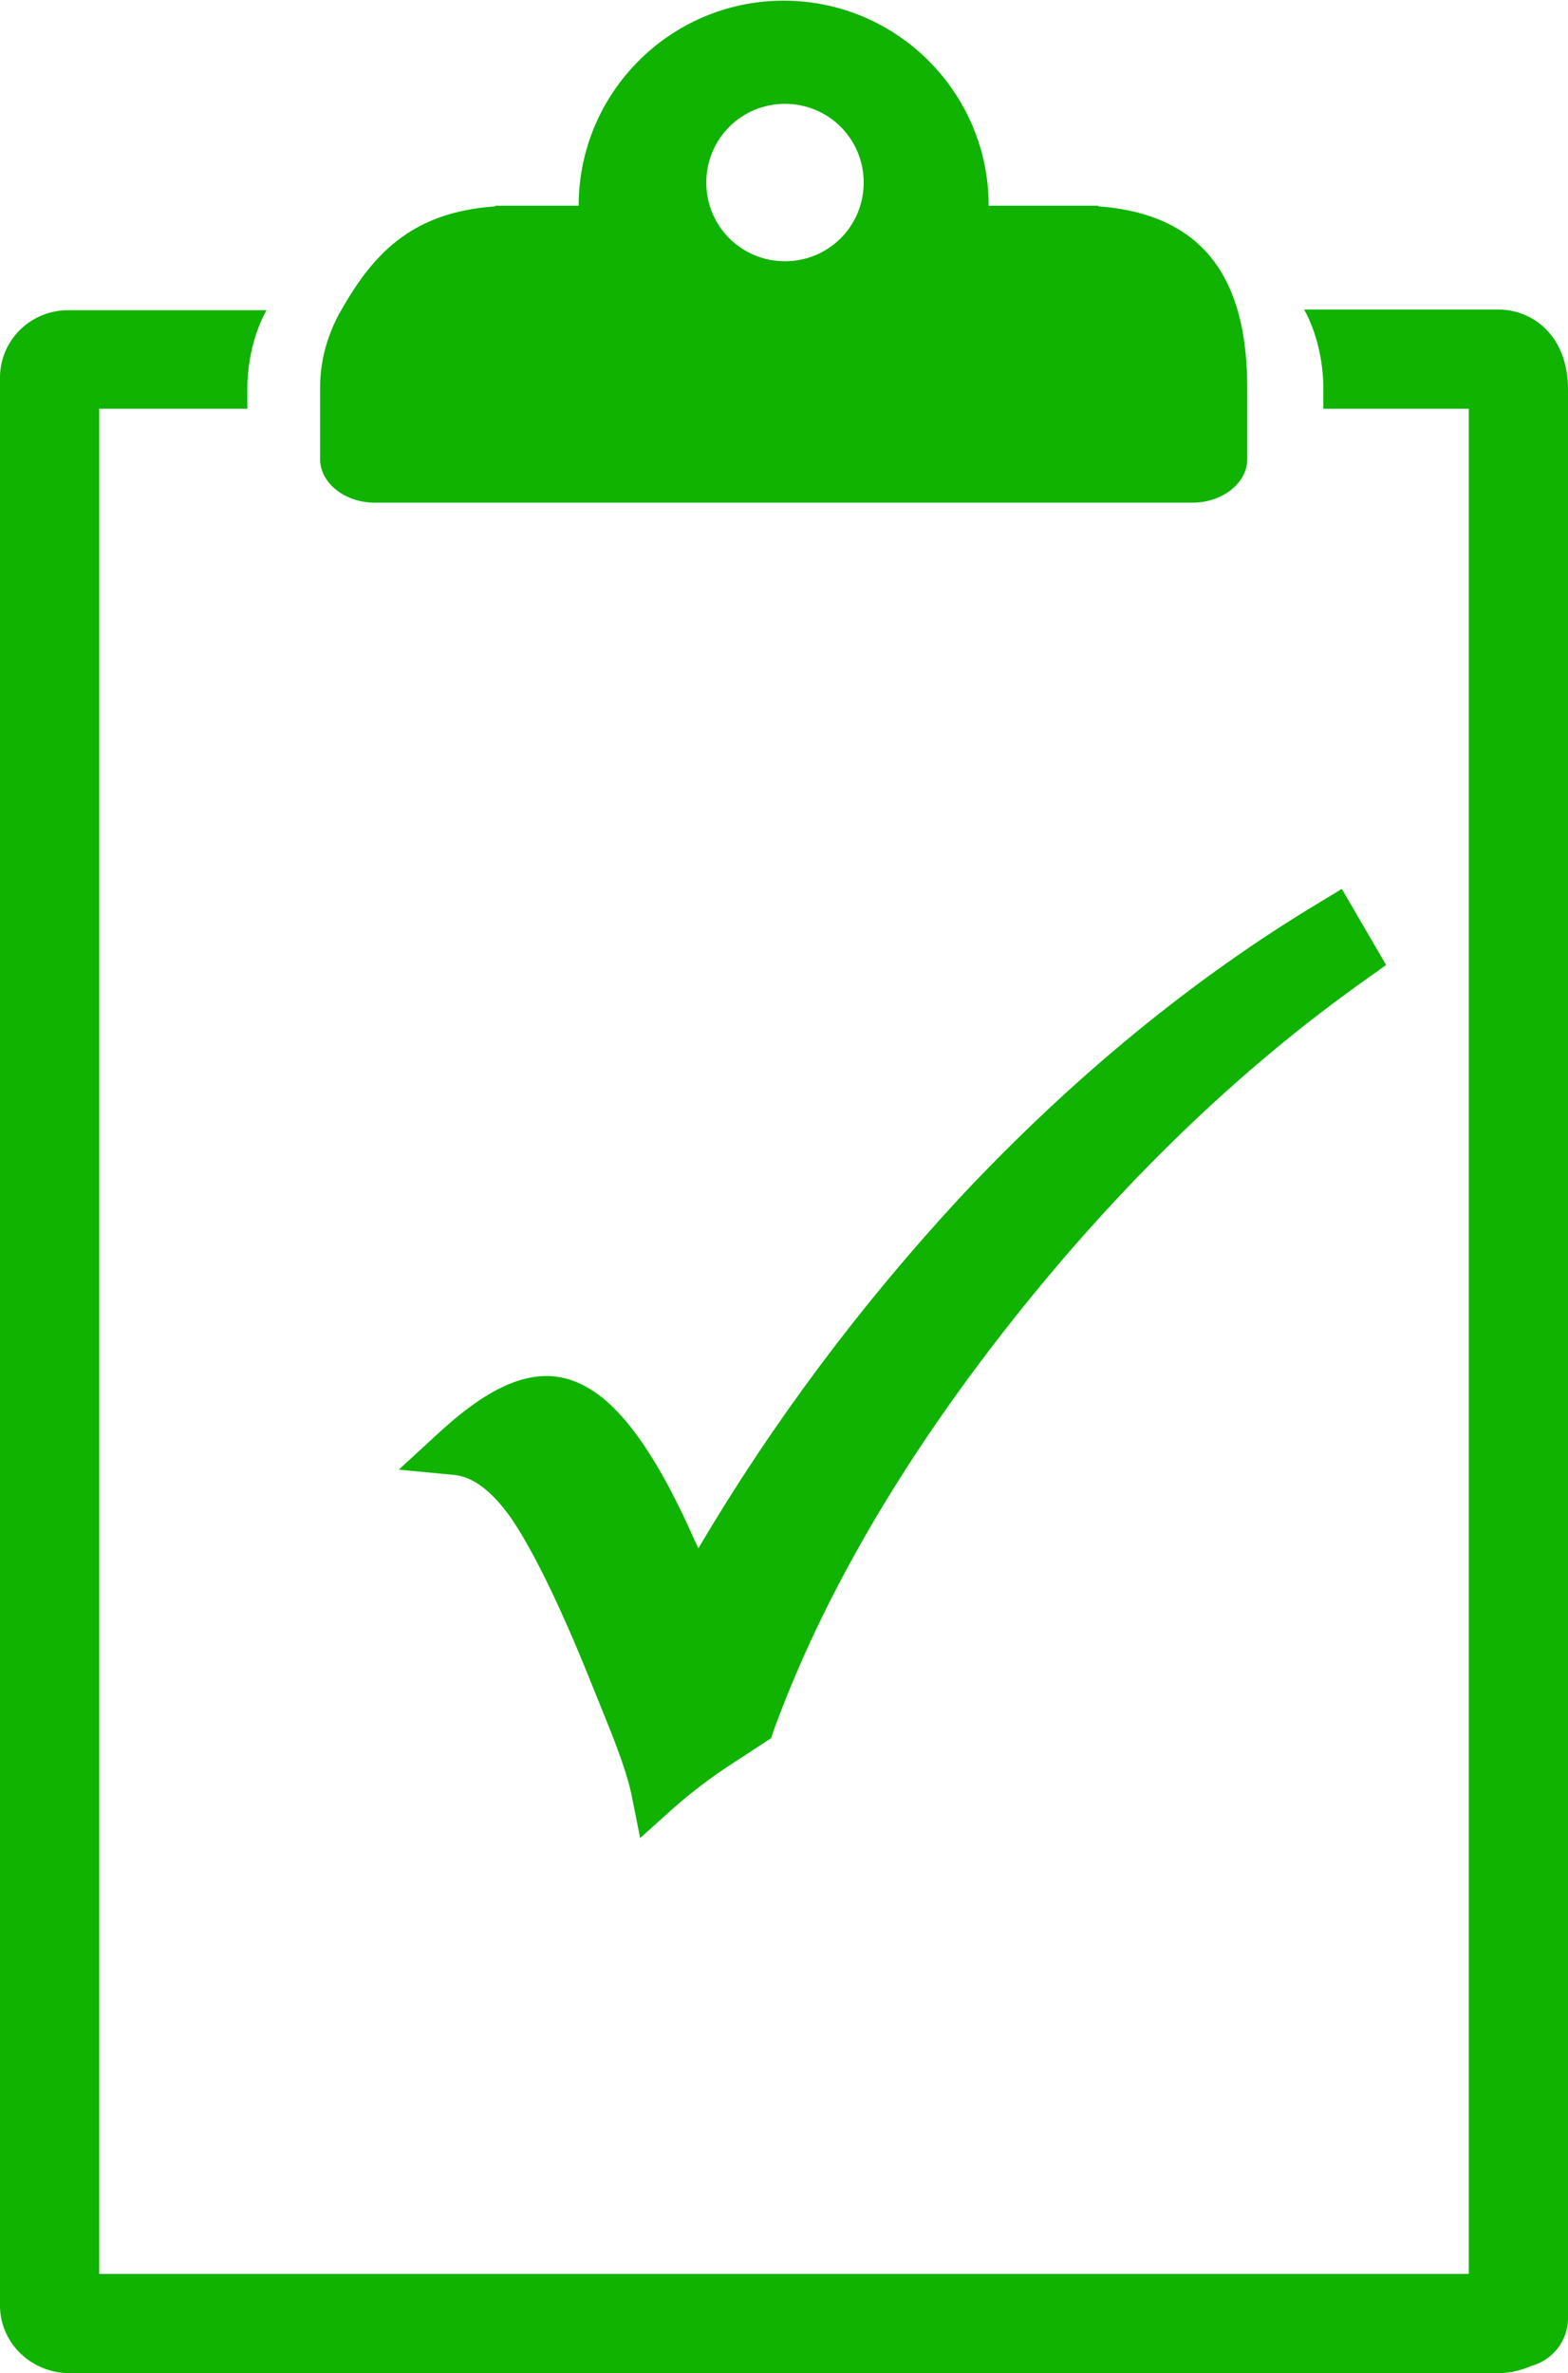 <?xml version="1.0" encoding="utf-8"?>
<!-- Generator: Adobe Illustrator 26.0.2, SVG Export Plug-In . SVG Version: 6.00 Build 0)  -->
<svg version="1.1" xmlns="http://www.w3.org/2000/svg" xmlns:xlink="http://www.w3.org/1999/xlink" x="0px" y="0px"
	 viewBox="0 0 23.71 35.88" style="enable-background:new 0 0 23.71 35.88;" xml:space="preserve">
<style type="text/css">
	.st0{fill:#457CBE;}
	.st1{display:none;fill:#457CBE;}
	.st2{display:none;opacity:0.4;fill:#FFFFFF;}
	.st3{display:none;fill:none;stroke:#FFFFFF;stroke-width:1.371;stroke-miterlimit:10;}
	.st4{fill:#4D4D4D;}
	.st5{fill:#0FB300;}
	.st6{fill:#EF9221;}
	.st7{fill:#FDCE94;}
	.st8{fill:#D32D27;}
	.st9{fill:#F09320;}
	.st10{fill:#D52B1E;}
	.st11{fill:#B871C9;}
	.st12{fill:#407CC9;}
	.st13{display:none;}
	.st14{display:inline;opacity:0.3;fill:#231F20;}
	.st15{fill:#BDB7B0;}
	.st16{fill:#231F20;}
	.st17{fill:#EBEBEB;stroke:#DEDEDE;stroke-width:0.132;stroke-miterlimit:10;}
	.st18{fill:none;stroke:#919191;stroke-width:0.199;stroke-miterlimit:10;}
	.st19{fill:none;stroke:#919191;stroke-width:0.214;stroke-miterlimit:10;}
	.st20{fill:none;stroke:#919191;stroke-width:0.19;stroke-miterlimit:10;}
	.st21{fill:none;stroke:#919191;stroke-width:0.191;stroke-miterlimit:10;}
	.st22{fill:none;stroke:#919191;stroke-width:0.19;stroke-miterlimit:10;}
	.st23{fill:#FFFFFF;}
	.st24{fill:#3B3B3B;}
	.st25{fill:#5C5C5C;}
	.st26{fill:#DBA591;}
	.st27{fill:#008DC4;}
	.st28{fill:#E6B19C;}
	.st29{fill:#DBA18A;}
	.st30{fill:#301B1A;}
	.st31{fill:#009FDE;}
	.st32{fill:none;stroke:#0FB300;stroke-width:4;stroke-miterlimit:10;}
	.st33{fill:none;stroke:#D52B1E;stroke-width:4;stroke-miterlimit:10;}
	.st34{fill:#FFECD4;}
	.st35{fill:#FFE8E8;}
	.st36{opacity:0.4;}
	.st37{fill-rule:evenodd;clip-rule:evenodd;fill:#61B85A;}
	.st38{fill-rule:evenodd;clip-rule:evenodd;fill:#F7D945;}
	.st39{fill-rule:evenodd;clip-rule:evenodd;fill:#FF5445;}
	.st40{fill-rule:evenodd;clip-rule:evenodd;fill:#EB6154;}
	.st41{opacity:0.21;}
	.st42{fill:url(#SVGID_1_);}
	.st43{opacity:0.5;}
	.st44{fill:url(#SVGID_00000168077190030388476200000009170131402800124093_);}
	.st45{fill:url(#SVGID_00000031203463313614520720000016913570423441207429_);}
</style>
<g id="FINAL_ICONS_ON_ARTBOARDS">
	<g id="UNPAIR_BLUETOOTH">
	</g>
	<g id="VIEW_RECENT_ERRORS">
	</g>
	<g id="PAST_RESULTS">
	</g>
	<g id="QUALITY_CONTROL_1_">
	</g>
	<g id="TRASH_CAN_1_">
	</g>
	<g id="_x30_4_QC_EXP.">
	</g>
	<g id="_x30_3_QC_EXP.">
		<g>
			<path class="st5" d="M5.67,7.6h6.18c0,0,0,0,0,0c0,0,0,0,0,0h6.18c0.46,0,0.83-0.3,0.83-0.66V6.75h0V5.87
				c0-1.44-0.49-2.62-2.25-2.75V3.11h-1.66c0,0,0,0,0,0c0-1.71-1.39-3.1-3.1-3.1c-1.71,0-3.1,1.39-3.1,3.1c0,0,0,0,0,0H7.49v0.01
				C6.2,3.21,5.62,3.86,5.12,4.76C4.94,5.1,4.84,5.47,4.84,5.87V6.2v0.56v0.18C4.84,7.3,5.21,7.6,5.67,7.6z M11.87,1.57
				c0.66,0,1.19,0.53,1.19,1.19c0,0.66-0.53,1.19-1.19,1.19c-0.66,0-1.19-0.53-1.19-1.19C10.68,2.1,11.21,1.57,11.87,1.57z"/>
			<path class="st5" d="M22.66,4.68h-2.94c0.19,0.34,0.29,0.79,0.29,1.18v0.32h2.2v28.2H1.5V6.18h2.24V5.87
				c0-0.39,0.1-0.84,0.29-1.18H1.05C0.47,4.68,0,5.14,0,5.71v29.15c0,0.56,0.47,1.02,1.05,1.02h21.61c0.21,0,0.38-0.06,0.5-0.11
				c0.32-0.09,0.55-0.38,0.55-0.72V5.89C23.71,5.06,23.16,4.68,22.66,4.68z"/>
			<path class="st5" d="M10.56,23.41l-0.06-0.13c-1.26-2.84-2.33-3.02-3.85-1.63l-0.62,0.57l0.84,0.08
				c0.29,0.03,0.57,0.25,0.85,0.64c0.33,0.48,0.75,1.33,1.23,2.53l0.23,0.57c0.26,0.64,0.34,0.95,0.37,1.1l0.13,0.65l0.49-0.44
				c0.27-0.24,0.58-0.48,0.94-0.71l0.55-0.36l0.04-0.12c0.73-2,1.93-4.07,3.58-6.16c1.65-2.09,3.46-3.84,5.4-5.21l0.28-0.2
				l-0.67-1.15l-0.33,0.2c-1.9,1.14-3.72,2.63-5.42,4.44C13.02,19.72,11.68,21.51,10.56,23.41z"/>
		</g>
	</g>
	<g id="_x30_2_QC_EXP.">
	</g>
	<g id="_x30_1_QC_EXP.">
	</g>
	<g id="_x30_3B_DEVICE_EXP.">
	</g>
	<g id="_x30_3A_DEVICE_EXP.">
	</g>
	<g id="_x30_2_DEVICE_EXP.">
	</g>
	<g id="_x30_1_DEVICE_EXP.">
	</g>
	<g id="_x30_4C_BATTERY">
	</g>
	<g id="_x30_4B_BATTERY">
	</g>
	<g id="_x30_4A_BATTERY">
	</g>
	<g id="_x30_3C_BATTERY">
	</g>
	<g id="_x30_3B_BATTERY">
	</g>
	<g id="_x30_3A_BATTERY">
	</g>
	<g id="_x30_2_BATTERY">
	</g>
	<g id="_x30_1_BATTERY">
	</g>
	<g id="SHORT">
	</g>
	<g id="STANDARD">
	</g>
	<g id="_x30_0" class="st13">
		<rect x="-262.21" y="35.71" class="st14" width="645.32" height="19.68"/>
	</g>
</g>
<g id="POSTURE_ILLOS">
	<g id="_x30_2_GOOD_POSTURE">
	</g>
	<g id="_x30_1_BAD_POSTURE">
	</g>
</g>
</svg>
